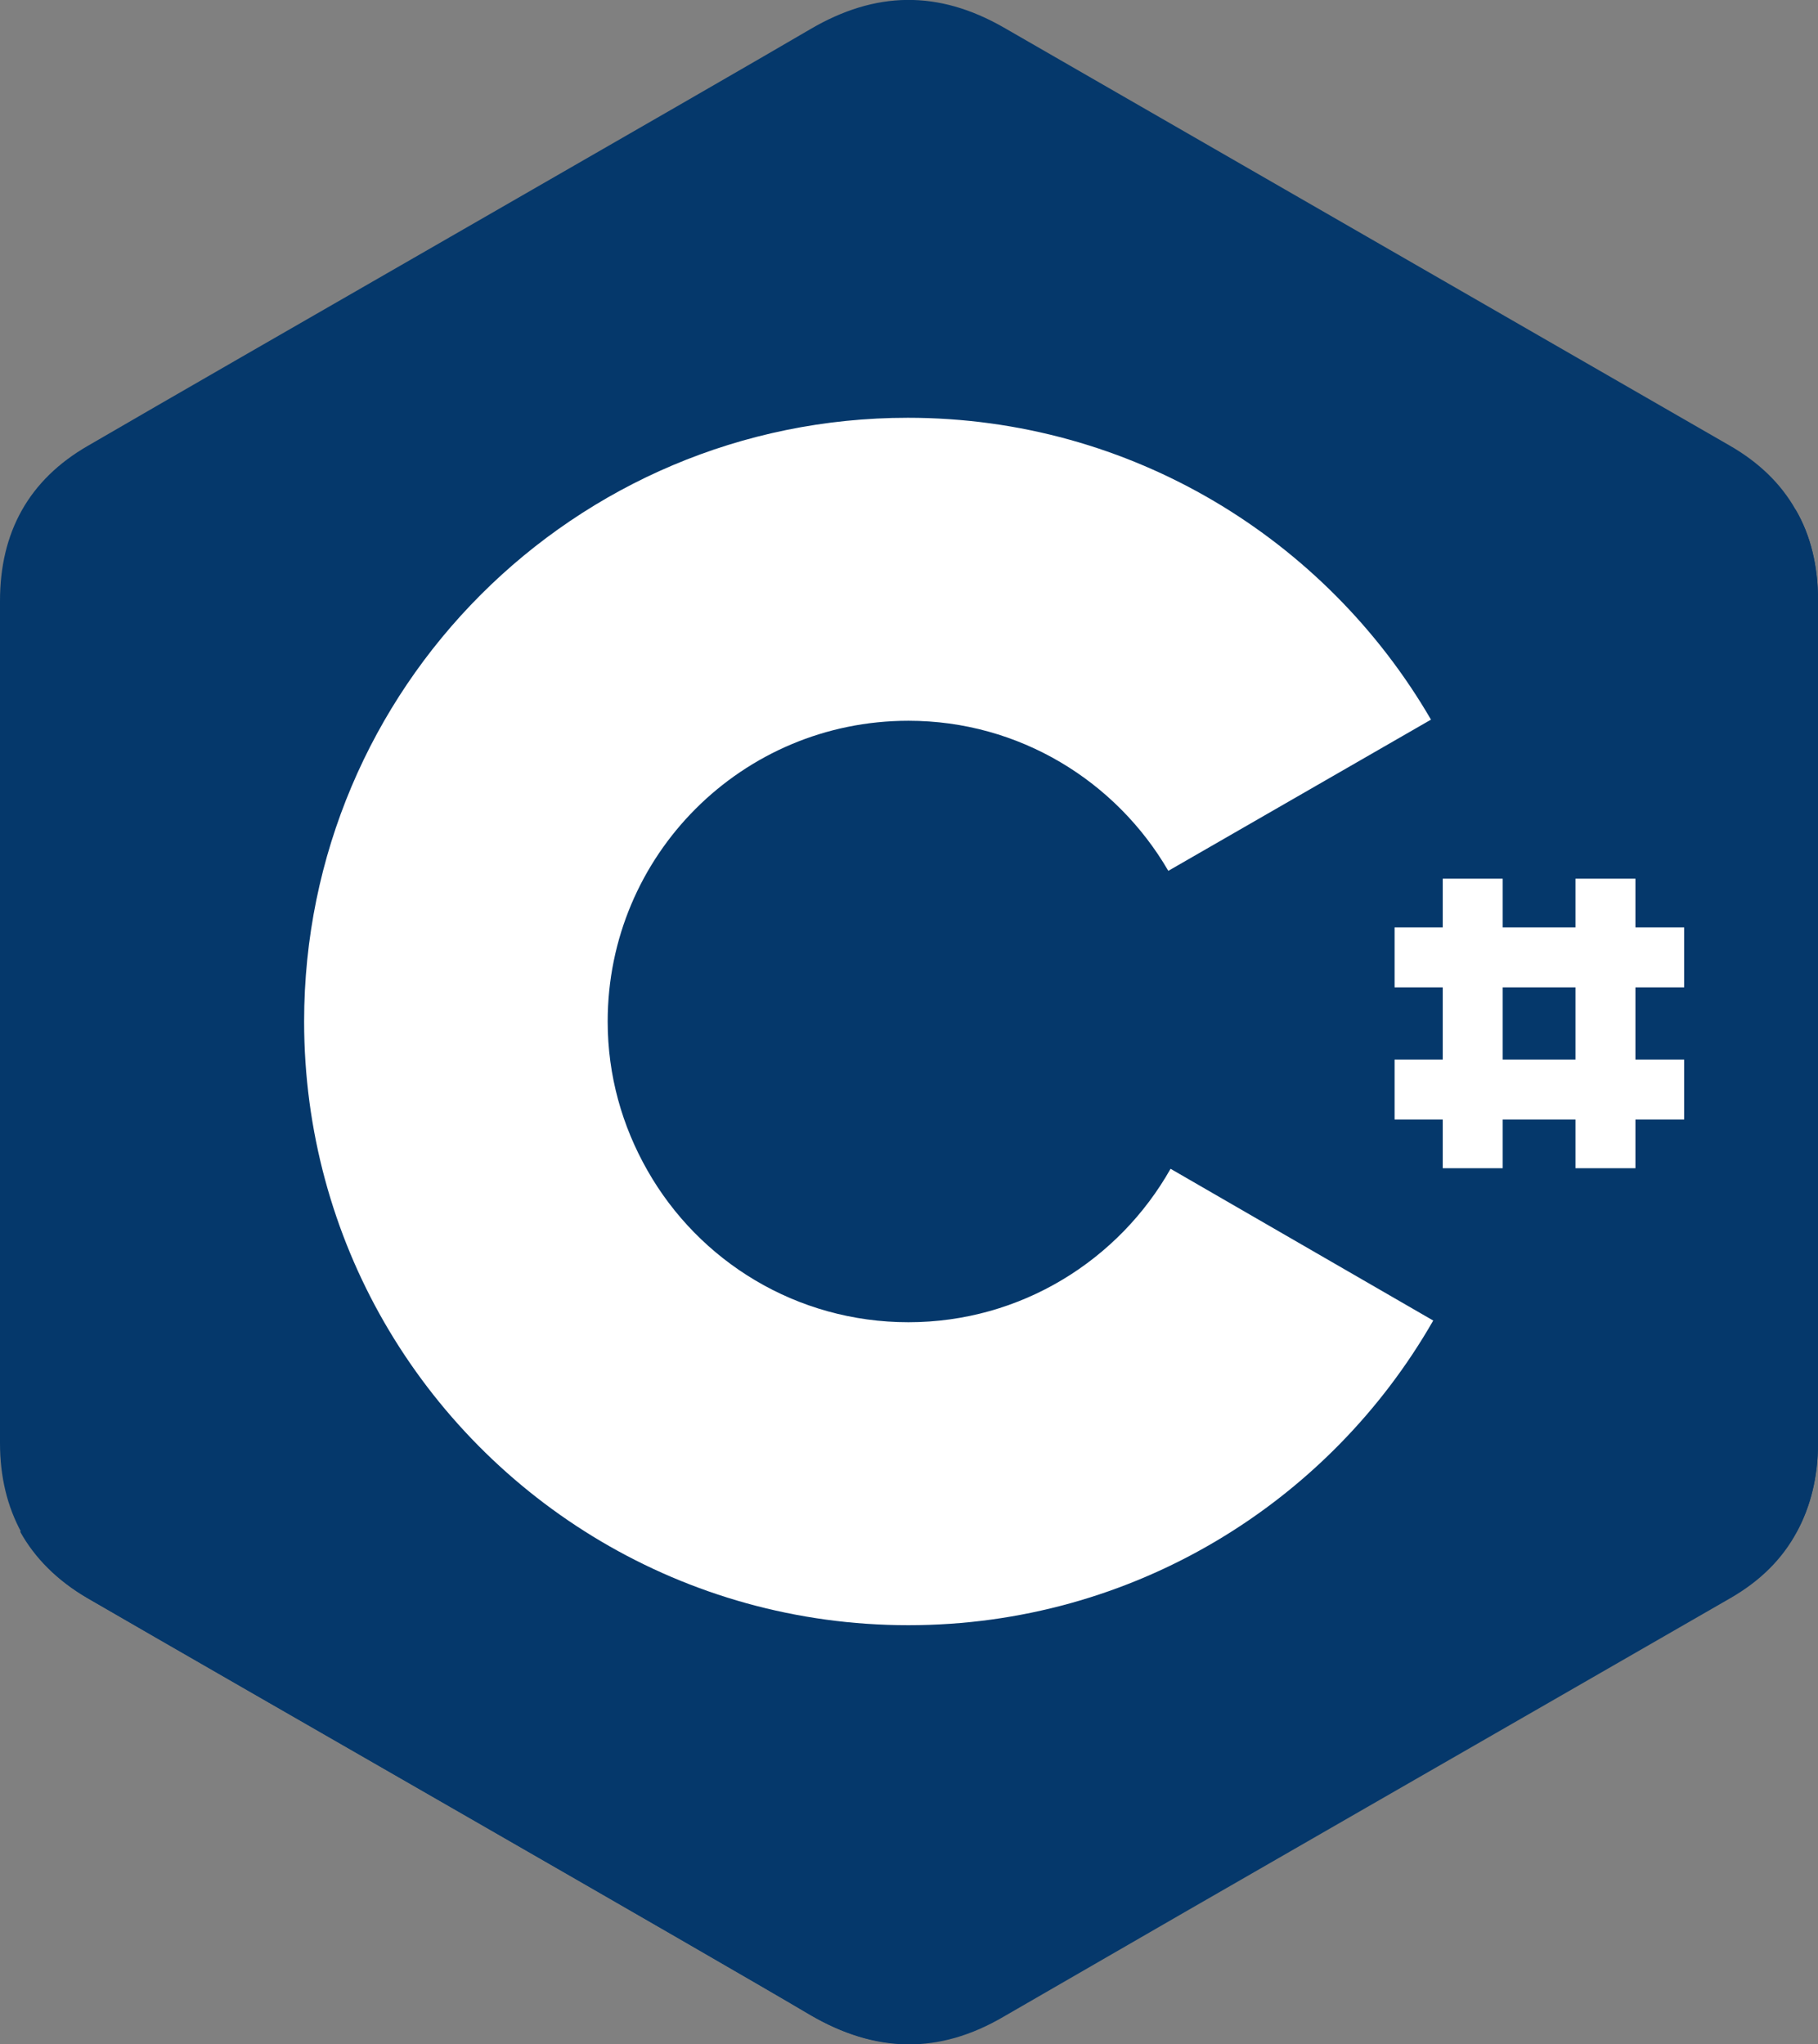 <?xml version="1.0" encoding="utf-8"?>
<!-- Generator: Adobe Illustrator 23.0.4, SVG Export Plug-In . SVG Version: 6.00 Build 0)  -->
<svg version="1.1" id="Layer_1" xmlns="http://www.w3.org/2000/svg" xmlns:xlink="http://www.w3.org/1999/xlink" x="0px" y="0px"
	 viewBox="0 0 324.6 365" style="enable-background:new 0 0 324.6 365;" xml:space="preserve">
<rect x="0" y="0" width="324.6" height="365" fill="#808080" stroke="none"/>
<style type="text/css">
	.st0{fill:#05386B;}
	.st1{fill:#FFFFFF;}
</style>
<path id="XMLID_3_" class="st0" d="M324.6,107.2c0-6.1-1.3-11.6-4-16.2c-2.6-4.6-6.5-8.4-11.7-11.4c-43.2-24.9-86.5-49.8-129.7-74.7
	c-11.7-6.7-22.9-6.5-34.5,0.3c-17.2,10.1-103.4,59.5-129,74.4C5.1,85.7,0,95.1,0,107.3c0,50.1,0,100.3,0,150.4
	c0,6,1.3,11.3,3.8,15.9c2.6,4.7,6.6,8.7,11.9,11.8c25.7,14.9,111.8,64.2,129,74.4c11.6,6.8,22.9,7.1,34.5,0.3
	c43.2-25,86.5-49.8,129.7-74.7c5.4-3.1,9.3-7,11.9-11.8c2.5-4.6,3.8-9.9,3.8-15.9C324.6,257.6,324.6,157.3,324.6,107.2"/>
<path id="XMLID_4_" class="st0" d="M162.7,181.9L3.6,273.5c2.6,4.7,6.6,8.7,11.9,11.8c25.7,14.9,111.8,64.2,129,74.4
	c11.6,6.8,22.9,7.1,34.5,0.3c43.2-25,86.5-49.8,129.7-74.7c5.4-3.1,9.3-7,11.9-11.8L162.7,181.9"/>
<path id="XMLID_5_" class="st0" d="M115.6,209c9.3,16.2,26.7,27.1,46.6,27.1c20.1,0,37.6-11,46.8-27.4l-46.3-26.8L115.6,209"/>
<path id="XMLID_6_" class="st0" d="M324.6,107.2c0-6.1-1.3-11.6-4-16.2l-157.9,90.9l158.1,91.6c2.5-4.6,3.8-9.9,3.8-15.9
	C324.6,257.6,324.6,157.3,324.6,107.2"/>
<path id="XMLID_9_" class="st1" d="M209,208.7c-9.2,16.3-26.7,27.4-46.8,27.4c-20,0-37.4-10.9-46.6-27.1c-4.5-7.9-7.1-16.9-7.1-26.6
	c0-29.7,24-53.7,53.7-53.7c19.8,0,37.1,10.8,46.4,26.8l46.9-27c-18.7-32.2-53.5-53.9-93.4-53.9c-59.6,0-107.8,48.3-107.8,107.8
	c0,19.5,5.2,37.9,14.3,53.7c18.6,32.3,53.6,54.1,93.6,54.1c40.1,0,75.1-21.9,93.7-54.4L209,208.7"/>
<g id="XMLID_32_">
	<rect id="XMLID_2_" x="257.6" y="156.9" class="st1" width="10.7" height="51.7"/>
	<rect id="XMLID_30_" x="281.3" y="156.9" class="st1" width="10.7" height="51.7"/>
	<rect id="XMLID_31_" x="249" y="165.6" class="st1" width="51.7" height="10.7"/>
	<rect id="XMLID_23_" x="249" y="189.2" class="st1" width="51.7" height="10.7"/>
</g>
</svg>
